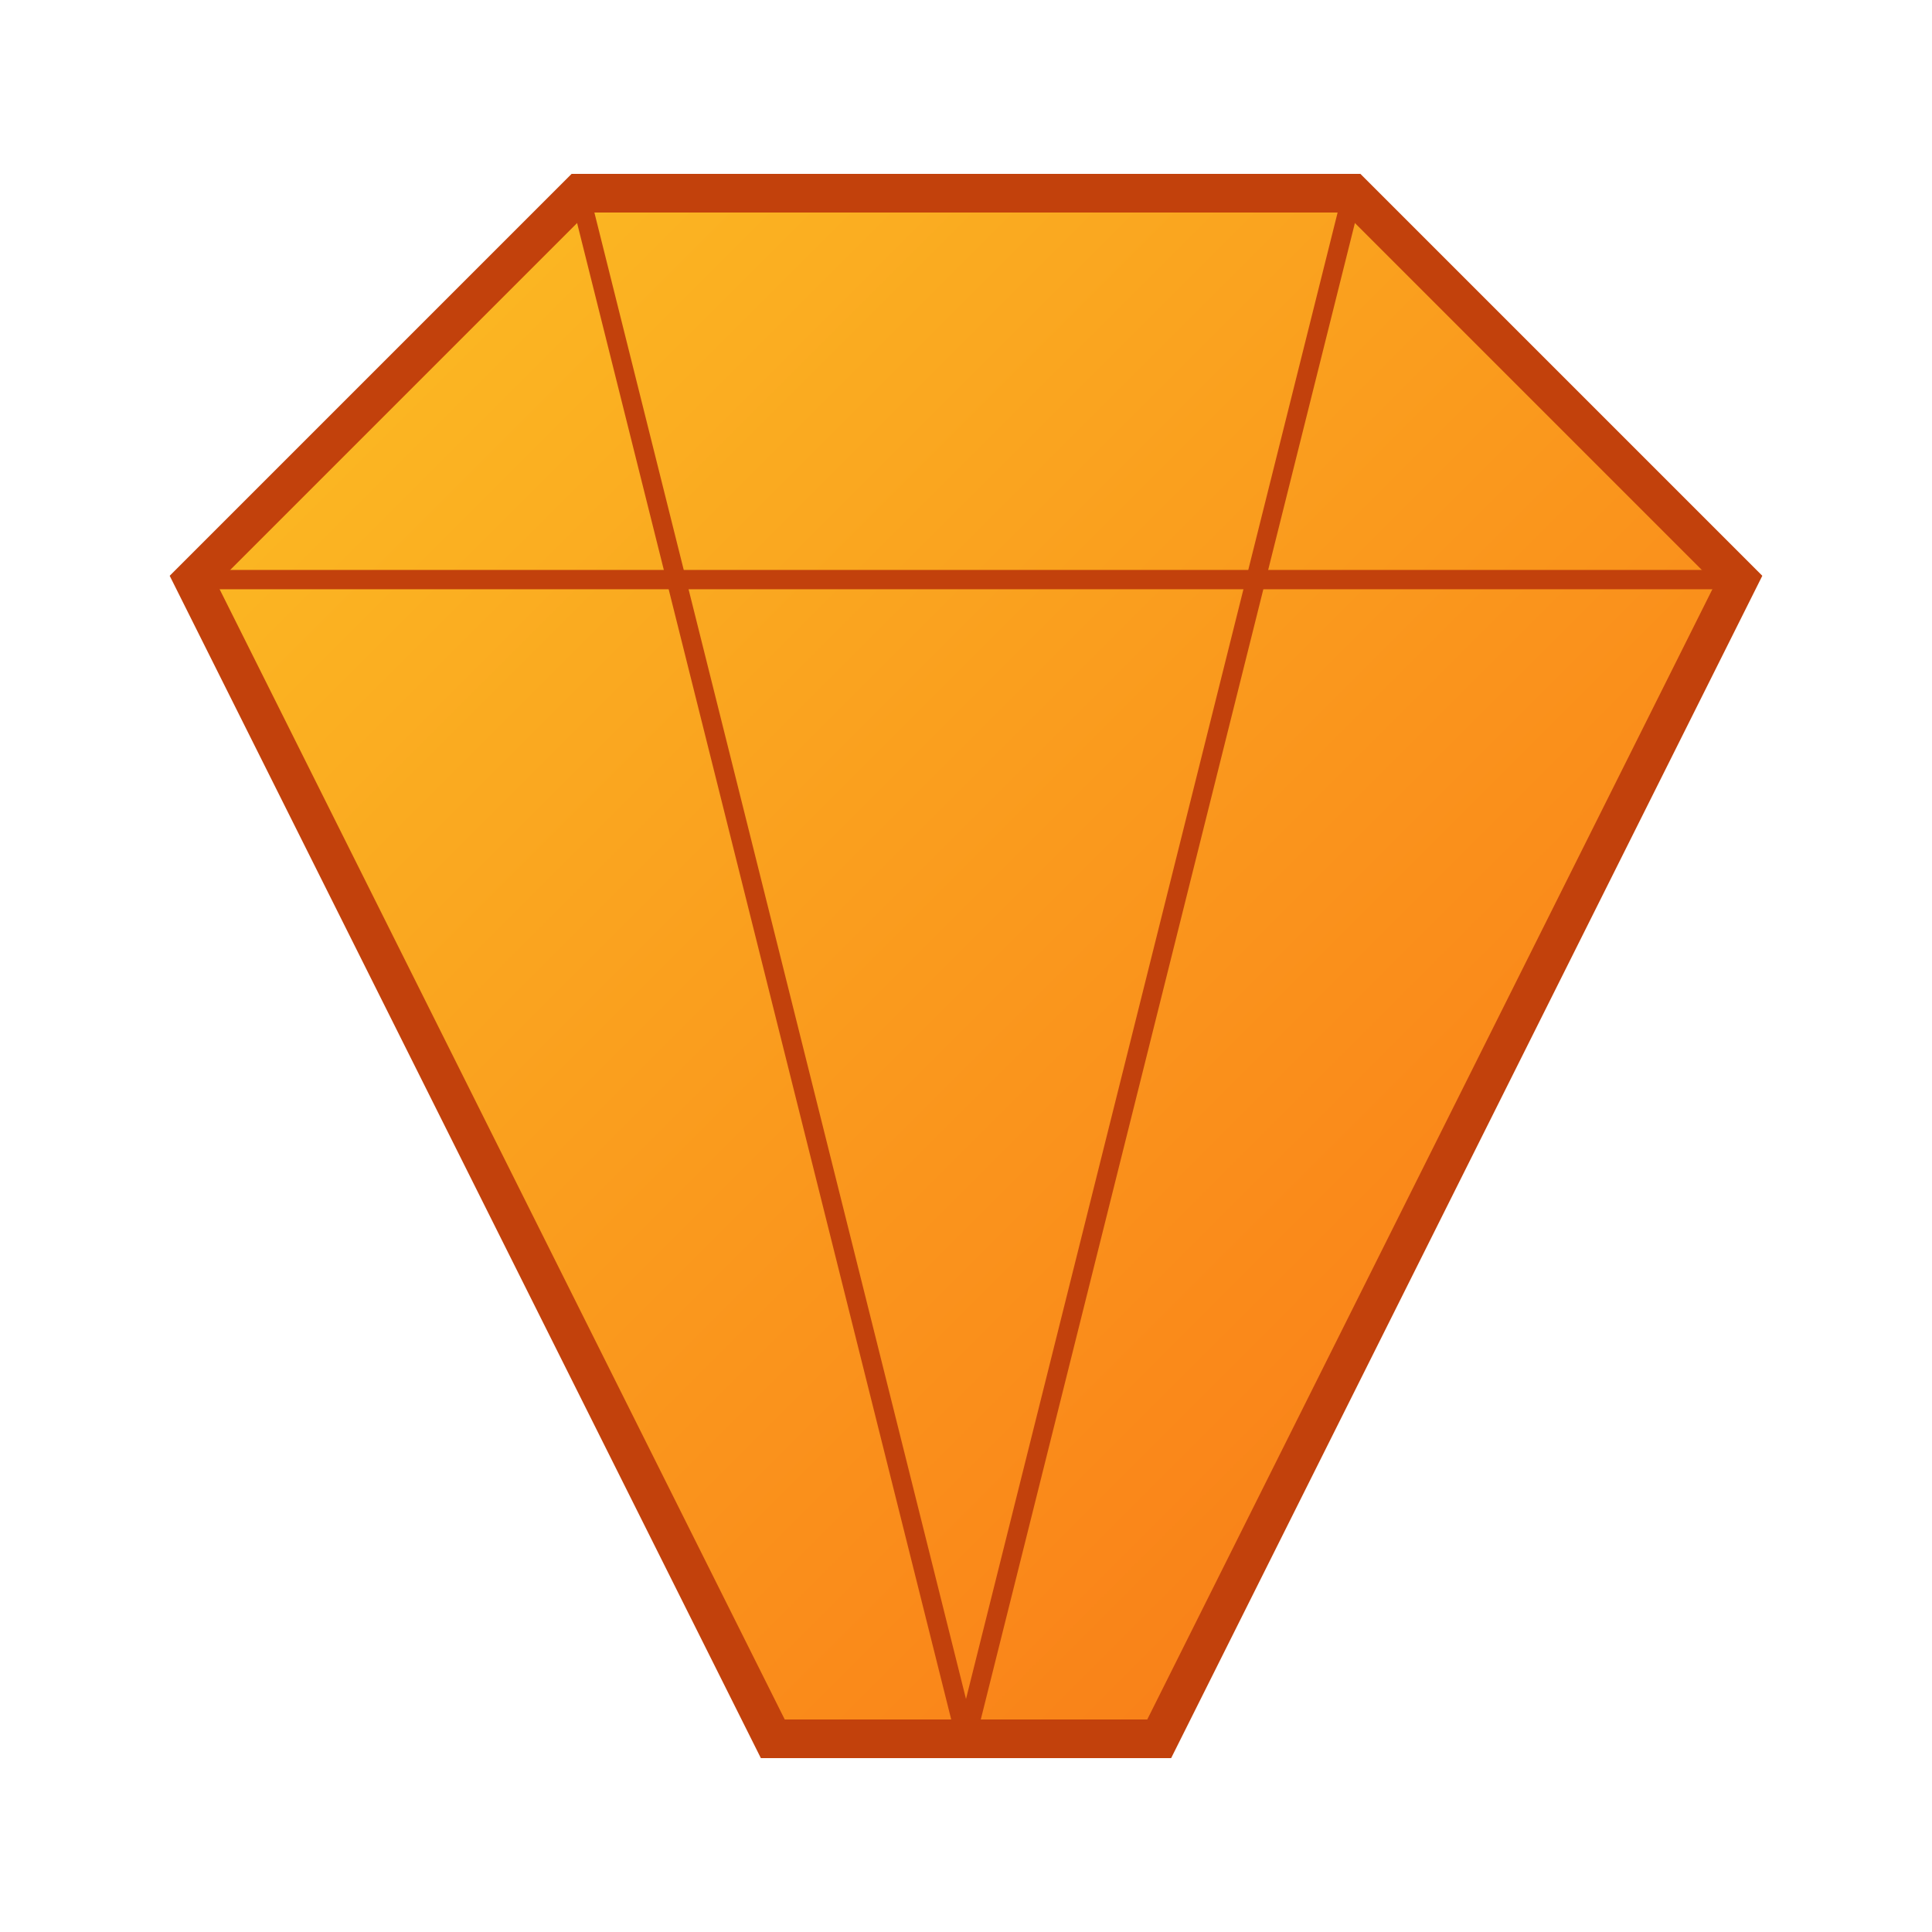 <svg width="100" height="100" viewBox="0 0 100 100" xmlns="http://www.w3.org/2000/svg">
  <defs>
    <linearGradient id="goldenOrange" x1="0" y1="0" x2="1" y2="1">
      <stop offset="0%" stop-color="#fbbf24"/>
      <stop offset="100%" stop-color="#f97316"/>
    </linearGradient>
  </defs>
  <polygon points="10,30 30,10 70,10 90,30 60,90 40,90"
           fill="url(#goldenOrange)" stroke="#c2410c" stroke-width="2"/>
  <line x1="30" y1="10" x2="50" y2="90" stroke="#c2410c" stroke-width="1"/>
  <line x1="70" y1="10" x2="50" y2="90" stroke="#c2410c" stroke-width="1"/>
  <line x1="10" y1="30" x2="90" y2="30" stroke="#c2410c" stroke-width="1"/>
</svg>